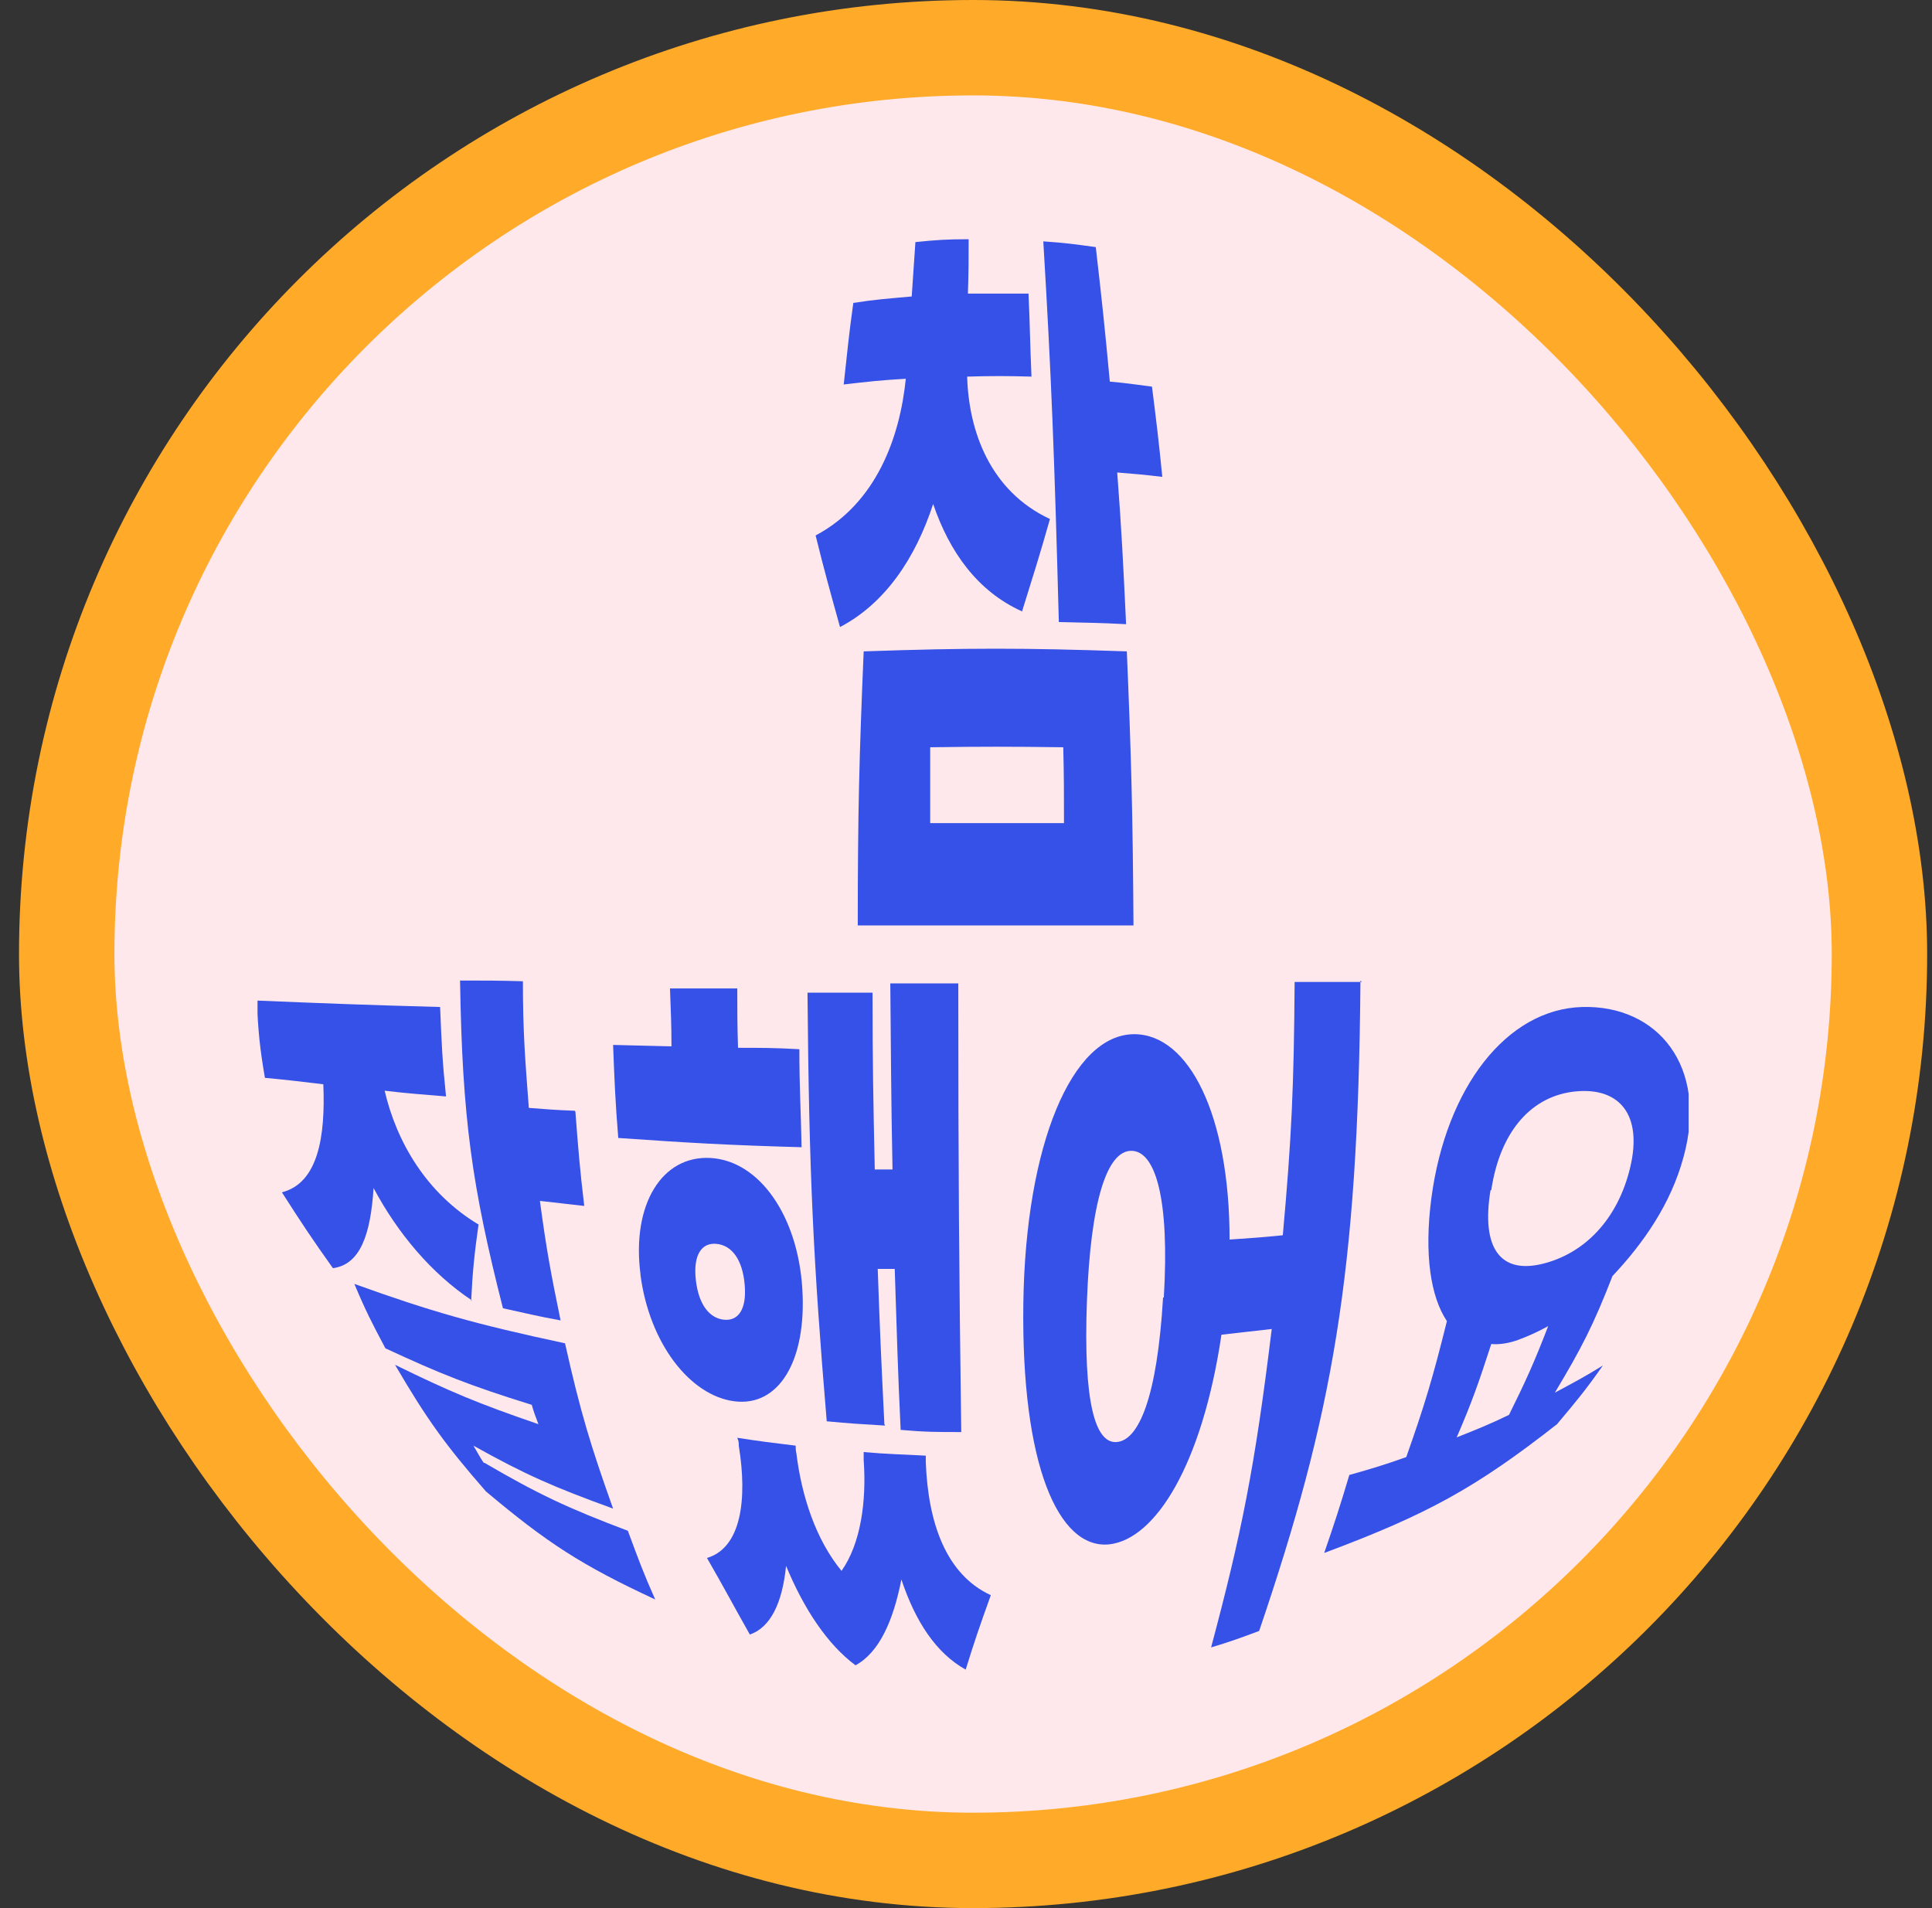 <svg width="81" height="80" viewBox="0 0 81 80" fill="none" xmlns="http://www.w3.org/2000/svg">
<rect x="0" y="0" width="81" height="80" fill="#333333" stroke="none"/>
<rect x="2.797" y="2" width="76" height="76" rx="38" fill="#FFE8EB" stroke="#FFAA29" stroke-width="4"/>
<g clip-path="url(#clip0_1178_1398)">
<path d="M42.842 25.63C40.983 24.79 39.805 23.14 39.123 21.13C38.379 23.41 37.108 25.3 35.218 26.29C34.784 24.73 34.567 23.95 34.195 22.45C36.737 21.1 37.728 18.34 37.976 15.88C36.923 15.94 36.396 16 35.373 16.12C35.528 14.71 35.59 14.02 35.776 12.7C36.737 12.55 37.233 12.52 38.224 12.43C38.286 11.5 38.317 11.05 38.379 10.15C39.247 10.06 39.712 10.03 40.611 10.03C40.611 10.93 40.611 11.38 40.58 12.31C41.602 12.31 42.098 12.31 43.121 12.31C43.183 13.66 43.183 14.35 43.245 15.79C42.16 15.76 41.633 15.76 40.549 15.79C40.611 18.07 41.509 20.59 44.02 21.76C43.586 23.29 43.338 24.07 42.842 25.66V25.63ZM36.21 27.31C40.58 27.16 42.904 27.16 47.243 27.31C47.429 31.72 47.491 34.03 47.522 38.8C42.966 38.8 40.518 38.8 35.962 38.8C35.962 34.06 36.024 31.72 36.21 27.31ZM38.937 34.51C41.199 34.51 42.346 34.51 44.608 34.51C44.608 33.22 44.608 32.59 44.578 31.33C42.346 31.3 41.199 31.3 38.999 31.33C38.999 32.59 38.999 33.22 38.999 34.51H38.937ZM48.699 19.99C47.956 19.9 47.584 19.87 46.84 19.81C47.026 22.27 47.088 23.56 47.212 26.17C46.096 26.11 45.538 26.11 44.392 26.08C44.206 19.09 44.082 15.82 43.741 10.12C44.639 10.18 45.073 10.24 45.941 10.36C46.189 12.52 46.313 13.66 46.53 16C47.243 16.06 47.584 16.12 48.297 16.21C48.483 17.68 48.575 18.43 48.73 19.99H48.699Z" fill="#3551E7"/>
<path d="M19.784 54.52C18.111 53.41 16.685 51.73 15.662 49.81C15.538 51.76 15.104 53.02 13.958 53.17C13.059 51.91 12.625 51.25 11.819 49.99C13.338 49.6 13.648 47.65 13.555 45.46C12.563 45.34 12.067 45.28 11.107 45.19C10.89 43.93 10.828 43.27 10.766 41.95C13.648 42.07 15.197 42.13 18.452 42.22C18.514 43.75 18.544 44.47 18.7 45.97C17.646 45.88 17.15 45.85 16.127 45.73C16.623 47.86 17.863 50.02 20.063 51.34C19.877 52.66 19.815 53.32 19.753 54.55L19.784 54.52ZM20.311 61.33C22.573 62.65 23.782 63.22 26.323 64.18C26.757 65.35 26.974 65.95 27.47 67.06C24.371 65.62 22.945 64.69 20.373 62.53C18.669 60.58 17.894 59.5 16.561 57.22C18.823 58.33 20.032 58.84 22.573 59.71C22.45 59.38 22.387 59.23 22.294 58.9C19.691 58.09 18.483 57.61 16.158 56.53C15.6 55.48 15.321 54.94 14.857 53.83C18.111 55 19.908 55.51 23.689 56.32C24.34 59.23 24.774 60.64 25.704 63.25C23.224 62.35 22.047 61.84 19.846 60.61C20.032 60.91 20.094 61.06 20.28 61.33H20.311ZM24.123 46.6C24.247 48.22 24.309 49 24.495 50.56C23.751 50.47 23.379 50.44 22.636 50.35C22.914 52.42 23.1 53.41 23.503 55.36C22.512 55.18 22.047 55.06 21.086 54.85C19.784 49.72 19.381 46.9 19.288 41.11C20.342 41.11 20.869 41.11 21.923 41.14C21.923 43.3 22.016 44.38 22.171 46.45C22.914 46.51 23.317 46.54 24.092 46.57L24.123 46.6Z" fill="#3551E7"/>
<path d="M33.638 48.1C30.477 48.011 28.927 47.92 25.921 47.711C25.797 46.181 25.766 45.401 25.704 43.81C26.665 43.84 27.161 43.84 28.152 43.87C28.152 42.91 28.122 42.401 28.09 41.441C29.206 41.441 29.764 41.441 30.911 41.441C30.911 42.431 30.911 42.941 30.942 43.931C31.964 43.931 32.46 43.931 33.514 43.99C33.514 45.641 33.576 46.48 33.607 48.1H33.638ZM26.851 53.41C26.479 50.501 27.75 48.431 29.795 48.55C31.84 48.67 33.452 50.98 33.638 54.041C33.824 57.071 32.646 58.99 30.787 58.751C28.927 58.511 27.223 56.321 26.851 53.441V53.41ZM38.814 61.3C38.907 63.821 39.65 66.01 41.541 66.88C41.076 68.171 40.859 68.8 40.487 70.001C39.248 69.311 38.38 67.99 37.791 66.221C37.45 67.96 36.861 69.281 35.869 69.82C34.692 68.951 33.7 67.451 32.956 65.65C32.801 67.21 32.305 68.231 31.438 68.531C30.725 67.27 30.384 66.611 29.64 65.32C31.066 64.9 31.345 62.891 30.973 60.611C30.973 60.49 30.973 60.431 30.911 60.281C31.872 60.431 32.367 60.49 33.359 60.611C33.359 60.73 33.359 60.791 33.39 60.941C33.607 62.711 34.196 64.54 35.281 65.861C36.086 64.721 36.334 62.95 36.21 61.211C36.21 61.09 36.21 61.001 36.21 60.88C37.233 60.971 37.76 60.971 38.814 61.031C38.814 61.151 38.814 61.24 38.814 61.361V61.3ZM29.175 53.681C29.299 54.73 29.764 55.27 30.353 55.331C30.942 55.391 31.314 54.91 31.221 53.861C31.128 52.781 30.663 52.211 30.043 52.151C29.423 52.09 29.051 52.6 29.175 53.681ZM37.109 59.77C36.117 59.711 35.621 59.681 34.661 59.59C34.103 52.931 33.917 49.24 33.855 41.62C34.94 41.62 35.498 41.62 36.582 41.62C36.582 44.651 36.613 46.12 36.675 49.031C36.985 49.031 37.109 49.031 37.419 49.031C37.357 45.971 37.357 44.41 37.326 41.23C38.473 41.23 39.031 41.23 40.177 41.23C40.177 49.211 40.208 53.081 40.301 60.041C39.279 60.041 38.783 60.041 37.76 59.95C37.636 57.34 37.605 55.99 37.512 53.2C37.233 53.2 37.078 53.2 36.799 53.2C36.892 55.87 36.954 57.191 37.078 59.711L37.109 59.77Z" fill="#3551E7"/>
<path d="M57.037 41.11C56.944 53.44 55.859 59.35 52.791 68.38C51.985 68.68 51.582 68.83 50.776 69.07C52.047 64.3 52.605 61.57 53.318 55.72C52.481 55.81 52.047 55.87 51.21 55.96C50.404 61.39 48.452 64.54 46.499 64.75C44.361 64.96 42.811 61.39 42.904 54.64C42.997 47.98 44.95 43.36 47.553 43.36C49.846 43.36 51.551 46.75 51.551 51.97C52.45 51.91 52.884 51.88 53.782 51.79C54.154 47.68 54.247 45.55 54.278 41.17C55.425 41.17 55.983 41.17 57.099 41.17L57.037 41.11ZM48.793 54.4C49.041 50.29 48.452 48.25 47.429 48.25C46.406 48.25 45.725 50.38 45.57 54.55C45.415 58.78 45.911 60.52 46.809 60.46C47.739 60.4 48.514 58.6 48.762 54.4H48.793Z" fill="#3551E7"/>
<path d="M67.201 57.25C66.489 58.27 66.086 58.75 65.28 59.71C61.871 62.38 59.856 63.49 55.518 65.11C55.952 63.85 56.168 63.19 56.571 61.84C57.532 61.57 58.028 61.42 58.958 61.09C59.733 58.9 60.073 57.76 60.662 55.39C59.98 54.37 59.702 52.6 60.011 50.23C60.631 45.58 63.172 42.31 66.334 42.22C69.495 42.13 71.633 44.71 70.58 48.52C70.053 50.47 68.906 52.12 67.604 53.5C66.799 55.57 66.303 56.53 65.187 58.39C66.024 57.94 66.427 57.73 67.201 57.25ZM62.491 49.9C62.088 52.36 62.925 53.41 64.66 52.99C66.396 52.57 67.821 51.16 68.348 48.94C68.875 46.72 67.883 45.58 66.055 45.76C64.226 45.94 62.894 47.41 62.522 49.9H62.491ZM61.034 60.28C61.933 59.92 62.398 59.74 63.266 59.32C63.978 57.88 64.319 57.13 64.908 55.6C64.474 55.84 64.071 56.02 63.668 56.17C63.266 56.32 62.863 56.38 62.522 56.35C61.995 57.97 61.716 58.78 61.065 60.28H61.034Z" fill="#3551E7"/>
</g>
<defs>
<clipPath id="clip0_1178_1398">
<rect width="60" height="60" fill="white" transform="translate(10.797 10)"/>
</clipPath>
</defs>
</svg>
